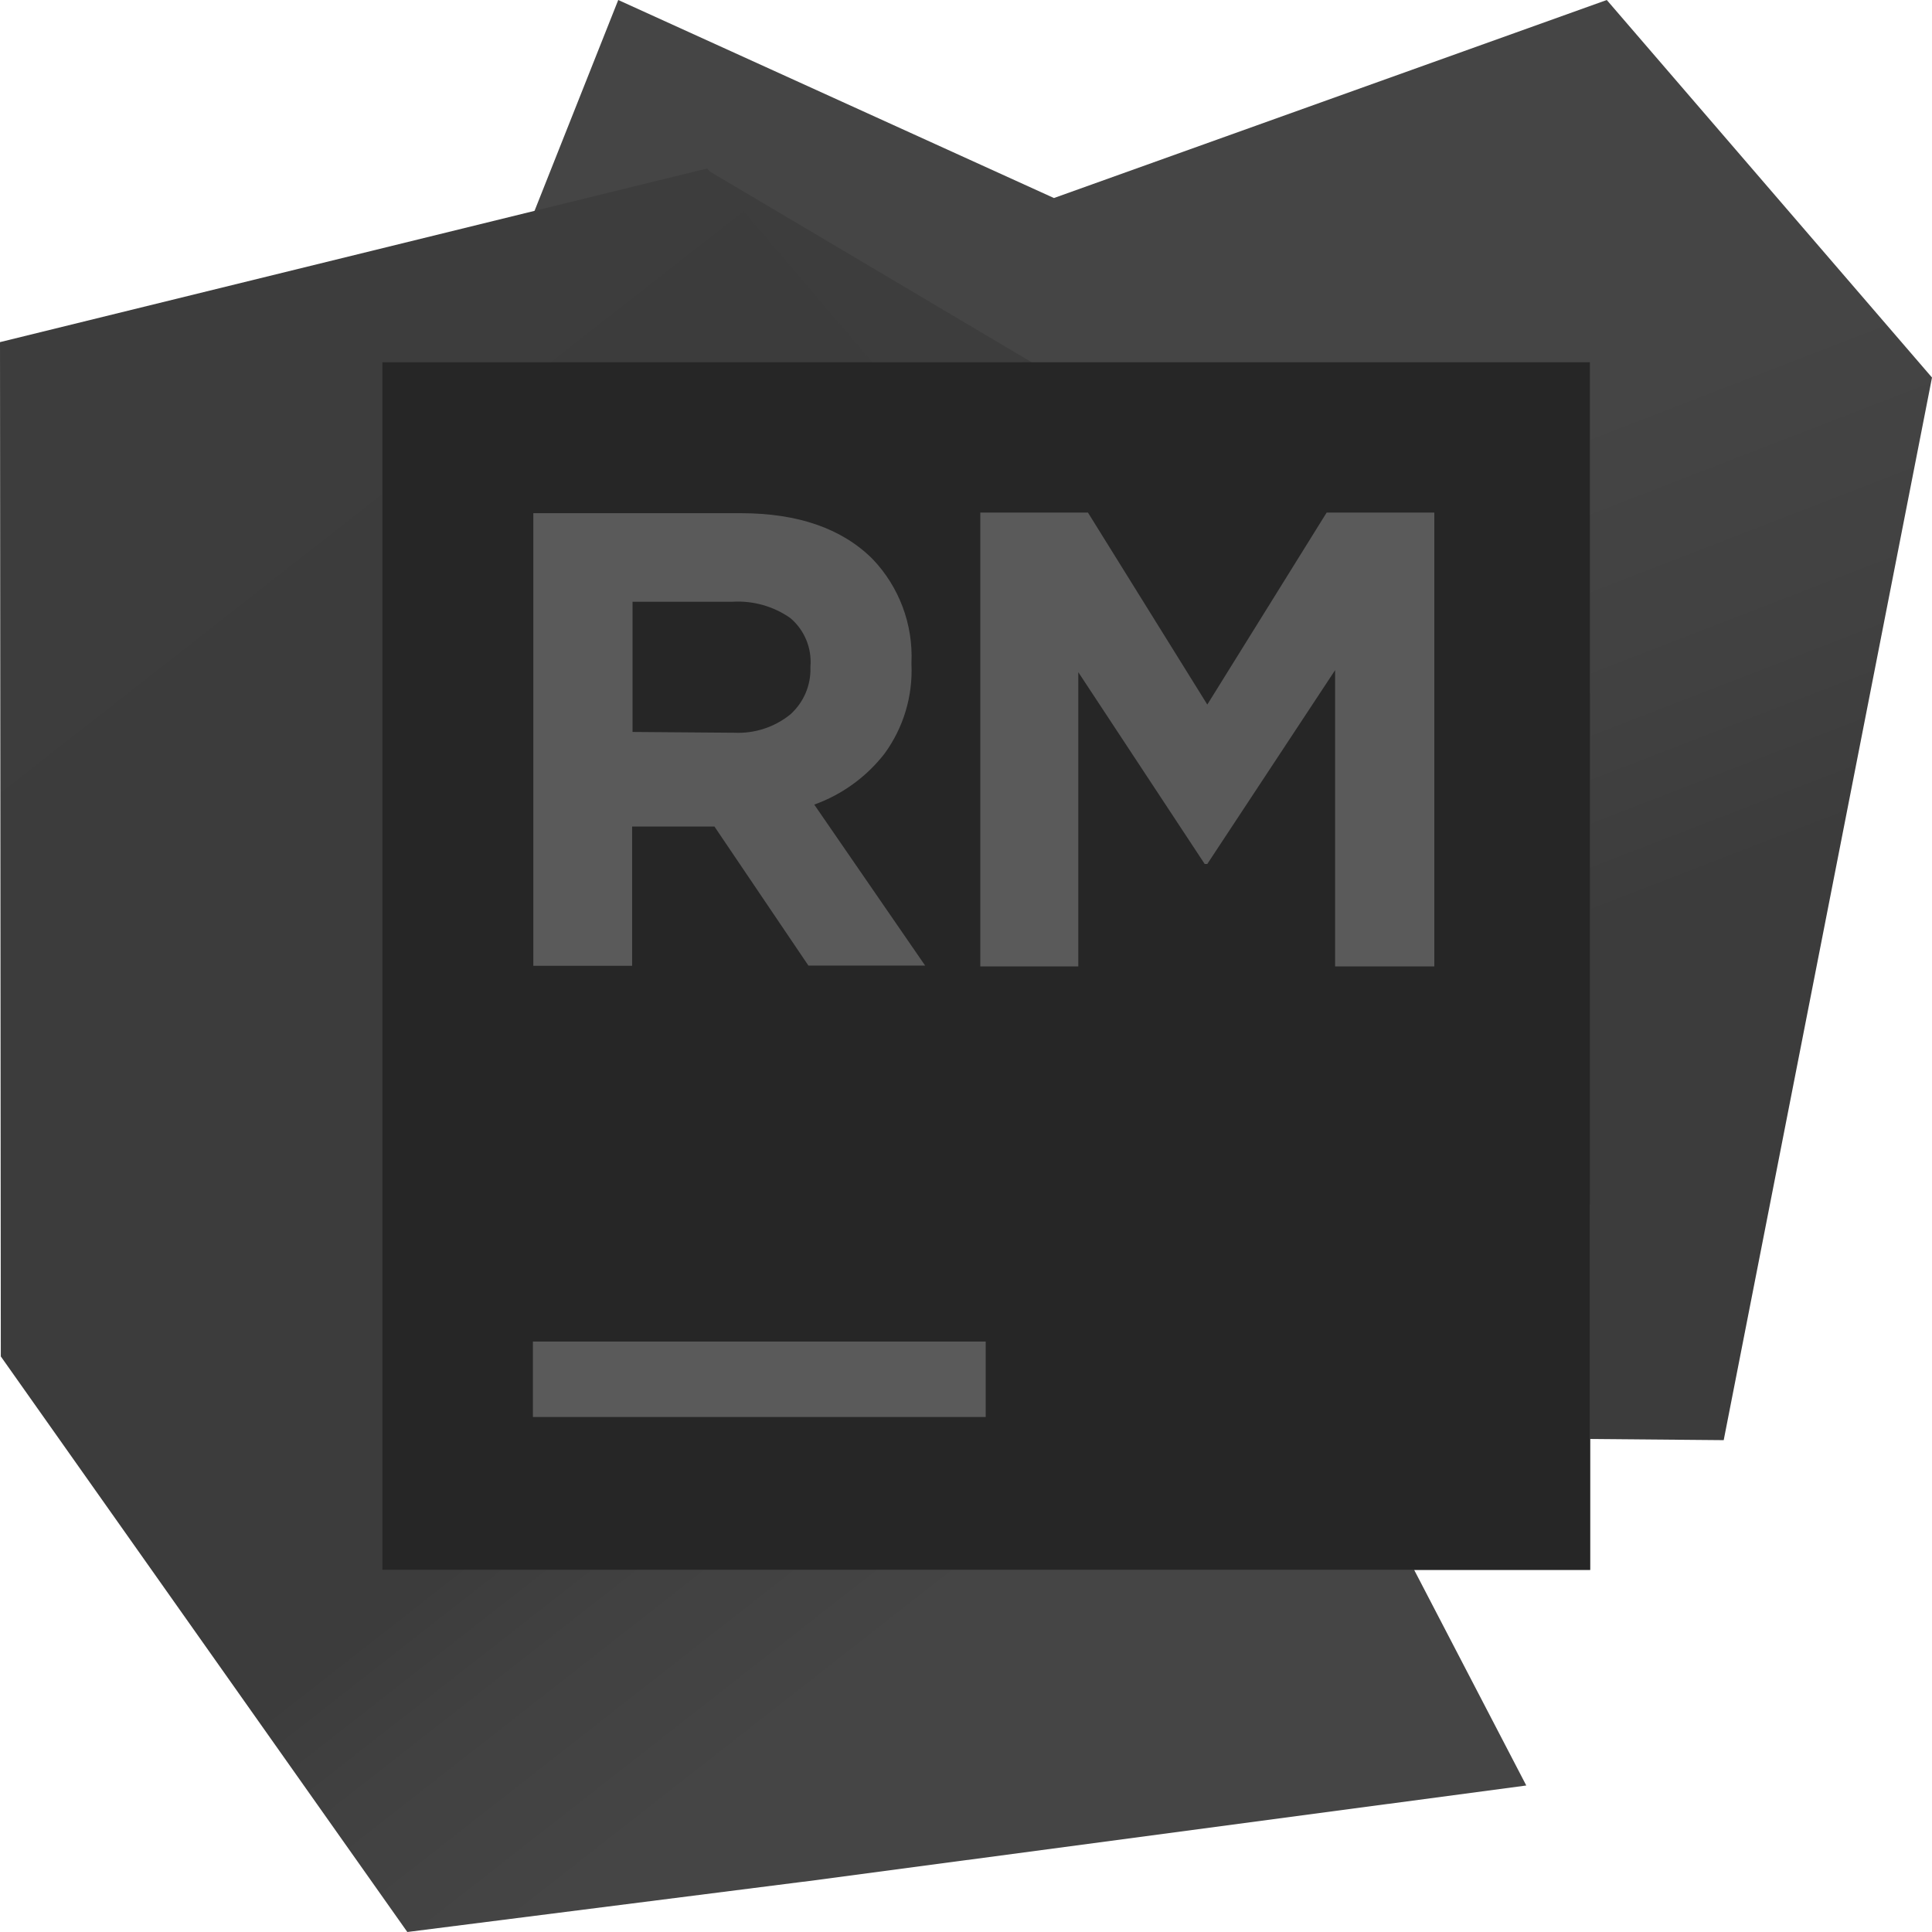 <?xml version="1.0" encoding="UTF-8"?>
<svg width="256px" height="256px" viewBox="0 0 256 256" version="1.1" xmlns="http://www.w3.org/2000/svg" preserveAspectRatio="xMidYMid">
    <title>RubyMine</title>
    <defs>
        <linearGradient x1="55.271%" y1="73.825%" x2="39.509%" y2="35.404%" id="rubymineLinearGradient-1">
            <stop stop-color="rgb(60,60,60)" offset="0%"></stop>
            <stop stop-color="rgb(61,61,61)" offset="6%"></stop>
            <stop stop-color="rgb(65,65,65)" offset="33%"></stop>
            <stop stop-color="rgb(67,67,67)" offset="58%"></stop>
            <stop stop-color="rgb(69,69,69)" offset="81%"></stop>
            <stop stop-color="rgb(69,69,69)" offset="100%"></stop>
        </linearGradient>
        <linearGradient x1="19.047%" y1="2.917%" x2="50.141%" y2="36.328%" id="rubymineLinearGradient-2">
            <stop stop-color="rgb(61,61,61)" offset="0%"></stop>
            <stop stop-color="rgb(60,60,60)" offset="100%"></stop>
        </linearGradient>
        <linearGradient x1="9.775%" y1="8%" x2="73.277%" y2="97.512%" id="rubymineLinearGradient-3">
            <stop stop-color="rgb(61,61,61)" offset="0%"></stop>
            <stop stop-color="rgb(60,60,60)" offset="30%"></stop>
            <stop stop-color="rgb(60,60,60)" offset="63%"></stop>
            <stop stop-color="rgb(61,61,61)" offset="64%"></stop>
            <stop stop-color="rgb(65,65,65)" offset="70%"></stop>
            <stop stop-color="rgb(67,67,67)" offset="76%"></stop>
            <stop stop-color="rgb(69,69,69)" offset="81%"></stop>
            <stop stop-color="rgb(69,69,69)" offset="85%"></stop>
        </linearGradient>
    </defs>
    <g>
        <polygon fill="url(#rubymineLinearGradient-1)" points="212.907 0 139.653 26.24 81.92 0 62.907 47.893 50.613 47.893 50.613 189.28 228.4 190.827 256 50.027"></polygon>
        <polygon fill="url(#rubymineLinearGradient-2)" points="210.72 91.867 93.733 22.533 210.72 159.653"></polygon>
        <polygon fill="url(#rubymineLinearGradient-3)" points="106.56 249.333 202.24 236.587 187.387 208.027 210.72 208.027 210.72 159.653 93.707 22.32 0 45.333 0.107 179.733 53.973 256 106.267 249.36 106.507 249.333"></polygon>
        <polygon fill="rgb(38,38,38)" points="50.667 48 210.667 48 210.667 208 50.667 208"></polygon>
        <path d="M70.613,177.76 L130.613,177.76 L130.613,187.76 L70.613,187.76 L70.613,177.76 Z M129.893,67.92 L144.16,67.92 L159.973,93.36 L175.787,67.92 L190.053,67.92 L190.053,128.053 L176.907,128.053 L176.907,88.8 L159.973,114.48 L159.627,114.48 L142.88,89.067 L142.88,128.053 L129.893,128.053 L129.893,67.92 Z M70.667,68 L98.133,68 C105.742,68 111.573,70.027 115.627,74.08 C119.144,77.764 121.003,82.725 120.773,87.813 L120.773,88 C120.968,92.247 119.708,96.433 117.2,99.867 C114.799,102.951 111.572,105.291 107.893,106.613 L122.587,127.947 L107.12,127.947 L94.667,109.52 L83.76,109.52 L83.76,127.973 L70.667,127.973 L70.667,68 Z M97.333,97.093 C100.009,97.212 102.636,96.349 104.72,94.667 C106.476,93.097 107.452,90.834 107.387,88.48 L107.387,88.32 C107.588,85.873 106.595,83.479 104.72,81.893 C102.493,80.336 99.806,79.575 97.093,79.733 L83.813,79.733 L83.813,96.987 L97.333,97.093 Z" fill="rgb(90,90,90)"></path>
    </g>
</svg>
